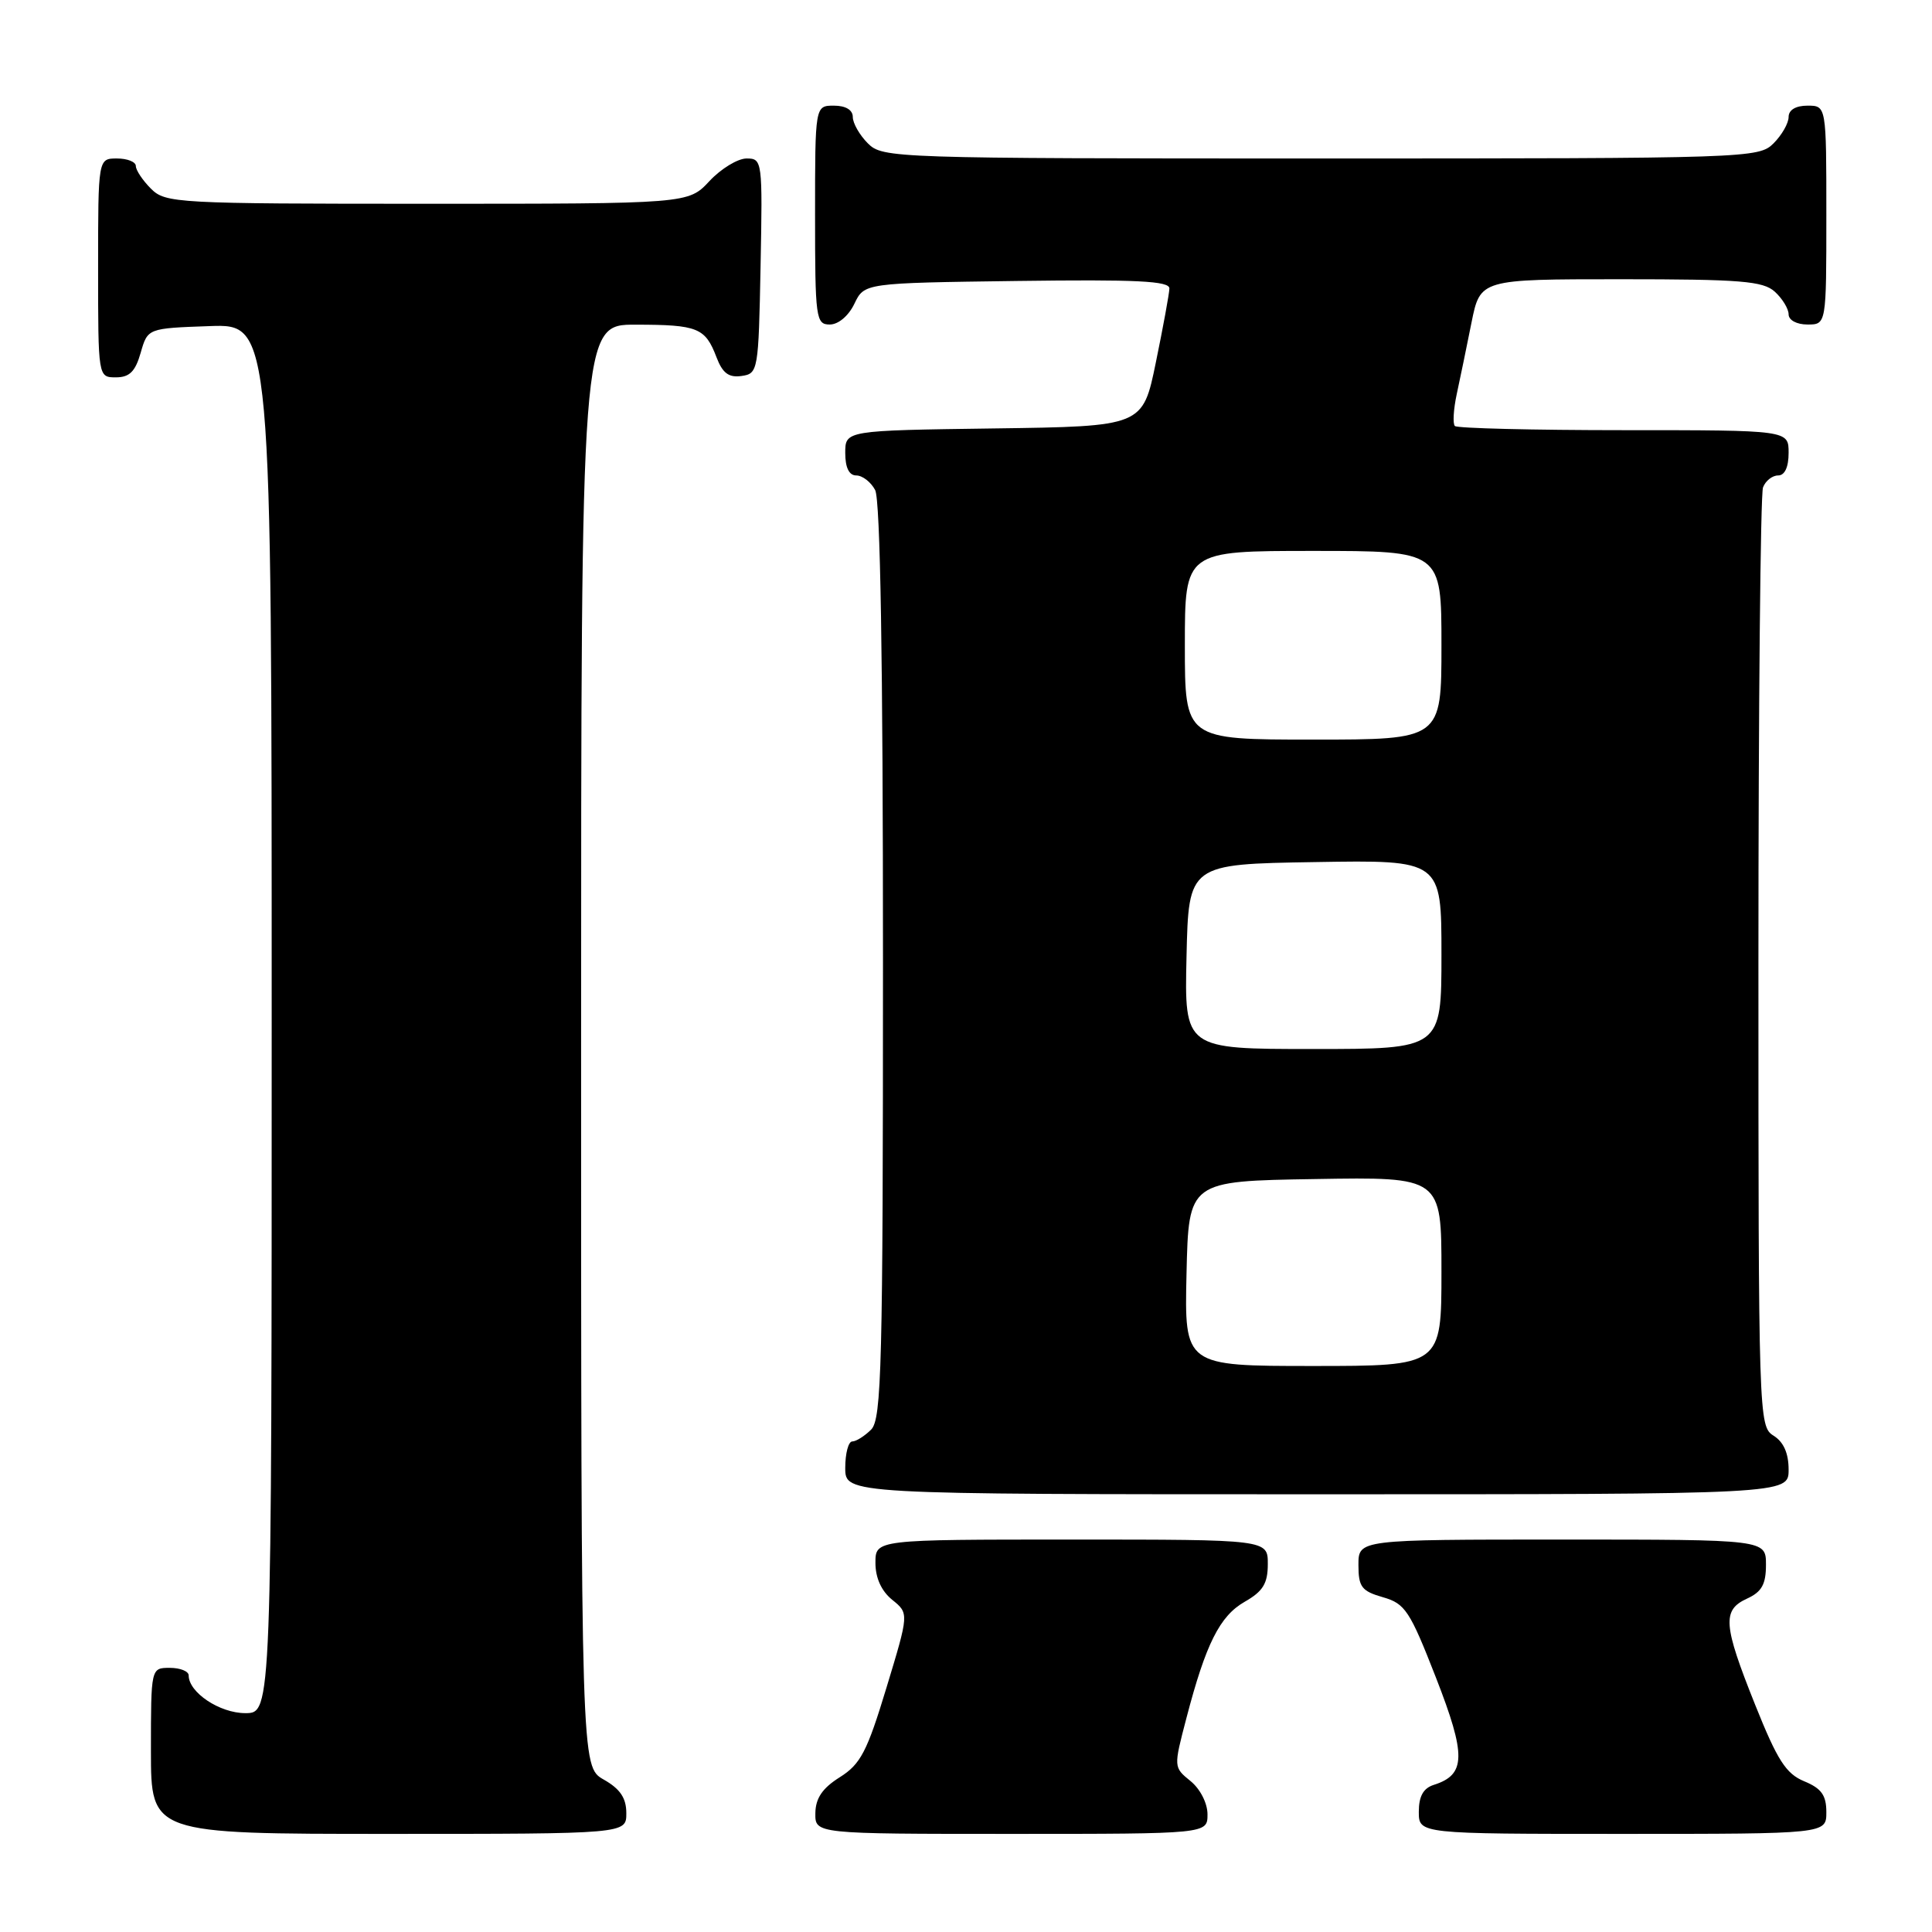 <?xml version="1.0" encoding="UTF-8" standalone="no"?>
<!DOCTYPE svg PUBLIC "-//W3C//DTD SVG 1.1//EN" "http://www.w3.org/Graphics/SVG/1.1/DTD/svg11.dtd" >
<svg xmlns="http://www.w3.org/2000/svg" xmlns:xlink="http://www.w3.org/1999/xlink" version="1.1" viewBox="0 0 256 256">
 <g >
 <path fill="currentColor"
d=" M 82.99 240.25 C 82.99 238.25 82.18 237.04 79.99 235.80 C 77.00 234.09 77.00 234.09 77.00 138.55 C 77.00 43.00 77.00 43.00 84.25 43.02 C 92.47 43.03 93.45 43.43 94.94 47.34 C 95.74 49.44 96.56 50.06 98.25 49.82 C 100.45 49.51 100.51 49.17 100.78 35.25 C 101.05 21.30 101.01 21.00 98.93 21.00 C 97.76 21.00 95.54 22.35 94.00 24.00 C 91.20 27.00 91.20 27.00 56.60 27.00 C 23.33 27.00 21.92 26.92 20.00 25.00 C 18.90 23.90 18.00 22.55 18.00 22.00 C 18.00 21.45 16.88 21.00 15.50 21.00 C 13.00 21.00 13.00 21.00 13.00 35.50 C 13.00 50.00 13.00 50.00 15.36 50.00 C 17.16 50.00 17.93 49.23 18.64 46.75 C 19.57 43.50 19.57 43.50 27.78 43.21 C 36.00 42.92 36.00 42.92 36.00 134.96 C 36.00 227.00 36.00 227.00 32.50 227.00 C 29.11 227.00 25.00 224.26 25.00 222.00 C 25.00 221.45 23.88 221.00 22.50 221.00 C 20.00 221.00 20.00 221.00 20.00 232.00 C 20.00 243.00 20.00 243.00 51.50 243.00 C 83.00 243.00 83.00 243.00 82.99 240.25 Z  M 160.00 240.41 C 160.00 238.93 159.03 237.04 157.75 236.00 C 155.50 234.17 155.50 234.17 157.20 227.68 C 159.78 217.79 161.63 214.12 164.95 212.23 C 167.35 210.86 167.99 209.82 167.99 207.25 C 168.00 204.00 168.00 204.00 142.00 204.00 C 116.00 204.00 116.00 204.00 116.00 207.09 C 116.00 209.08 116.79 210.82 118.22 211.98 C 120.45 213.78 120.45 213.78 117.46 223.63 C 114.89 232.11 114.04 233.75 111.28 235.49 C 108.97 236.94 108.07 238.27 108.04 240.25 C 108.00 243.00 108.00 243.00 134.00 243.00 C 160.00 243.00 160.00 243.00 160.00 240.41 Z  M 242.00 240.12 C 242.00 237.88 241.35 236.97 239.07 236.03 C 236.65 235.03 235.51 233.25 232.57 225.90 C 228.32 215.28 228.17 213.34 231.50 211.82 C 233.44 210.93 234.00 209.93 234.00 207.34 C 234.00 204.00 234.00 204.00 207.00 204.00 C 180.00 204.00 180.00 204.00 180.00 207.36 C 180.00 210.28 180.42 210.83 183.24 211.64 C 186.19 212.48 186.81 213.43 190.27 222.29 C 194.30 232.62 194.25 235.15 190.00 236.50 C 188.60 236.94 188.00 238.01 188.00 240.07 C 188.00 243.00 188.00 243.00 215.00 243.00 C 242.00 243.00 242.00 243.00 242.00 240.12 Z  M 237.00 194.74 C 237.00 192.56 236.34 191.07 235.00 190.23 C 233.04 189.01 233.00 187.90 233.00 127.57 C 233.00 93.80 233.27 65.45 233.61 64.58 C 233.94 63.71 234.84 63.00 235.61 63.00 C 236.49 63.00 237.00 61.90 237.00 60.00 C 237.00 57.00 237.00 57.00 215.17 57.00 C 203.16 57.00 193.09 56.75 192.78 56.45 C 192.48 56.15 192.59 54.24 193.03 52.20 C 193.47 50.17 194.35 45.91 194.98 42.75 C 196.14 37.00 196.14 37.00 214.74 37.00 C 230.65 37.00 233.61 37.24 235.17 38.65 C 236.18 39.57 237.00 40.92 237.00 41.65 C 237.00 42.42 238.07 43.00 239.50 43.00 C 242.00 43.00 242.00 43.00 242.00 28.50 C 242.00 14.00 242.00 14.00 239.50 14.00 C 237.94 14.00 237.00 14.57 237.00 15.50 C 237.00 16.33 236.10 17.90 235.00 19.00 C 233.05 20.95 231.67 21.00 175.00 21.00 C 118.33 21.00 116.95 20.95 115.00 19.00 C 113.90 17.90 113.00 16.33 113.00 15.50 C 113.00 14.57 112.06 14.00 110.50 14.00 C 108.00 14.00 108.00 14.00 108.00 28.50 C 108.00 42.20 108.11 43.00 109.95 43.00 C 111.08 43.00 112.44 41.86 113.21 40.25 C 114.53 37.50 114.53 37.50 134.76 37.23 C 150.62 37.02 154.99 37.23 154.95 38.23 C 154.93 38.93 154.12 43.33 153.16 48.00 C 151.42 56.50 151.42 56.50 131.71 56.77 C 112.00 57.04 112.00 57.04 112.00 60.02 C 112.00 61.97 112.51 63.00 113.46 63.00 C 114.27 63.00 115.40 63.87 115.96 64.93 C 116.65 66.21 117.00 87.57 117.00 127.36 C 117.00 181.02 116.82 188.03 115.43 189.43 C 114.56 190.29 113.44 191.00 112.93 191.00 C 112.42 191.00 112.00 192.57 112.00 194.50 C 112.00 198.00 112.00 198.00 174.50 198.00 C 237.00 198.00 237.00 198.00 237.00 194.74 Z  M 157.22 168.75 C 157.50 156.50 157.50 156.50 174.25 156.23 C 191.00 155.95 191.00 155.95 191.00 168.48 C 191.00 181.00 191.00 181.00 173.97 181.00 C 156.94 181.00 156.94 181.00 157.22 168.75 Z  M 157.22 126.75 C 157.50 114.50 157.50 114.50 174.25 114.23 C 191.00 113.95 191.00 113.95 191.00 126.48 C 191.00 139.00 191.00 139.00 173.97 139.00 C 156.94 139.00 156.94 139.00 157.22 126.75 Z  M 157.00 85.50 C 157.00 73.00 157.00 73.00 174.00 73.00 C 191.00 73.00 191.00 73.00 191.00 85.50 C 191.00 98.00 191.00 98.00 174.00 98.00 C 157.00 98.00 157.00 98.00 157.00 85.50 Z "/>
</g>
</svg>